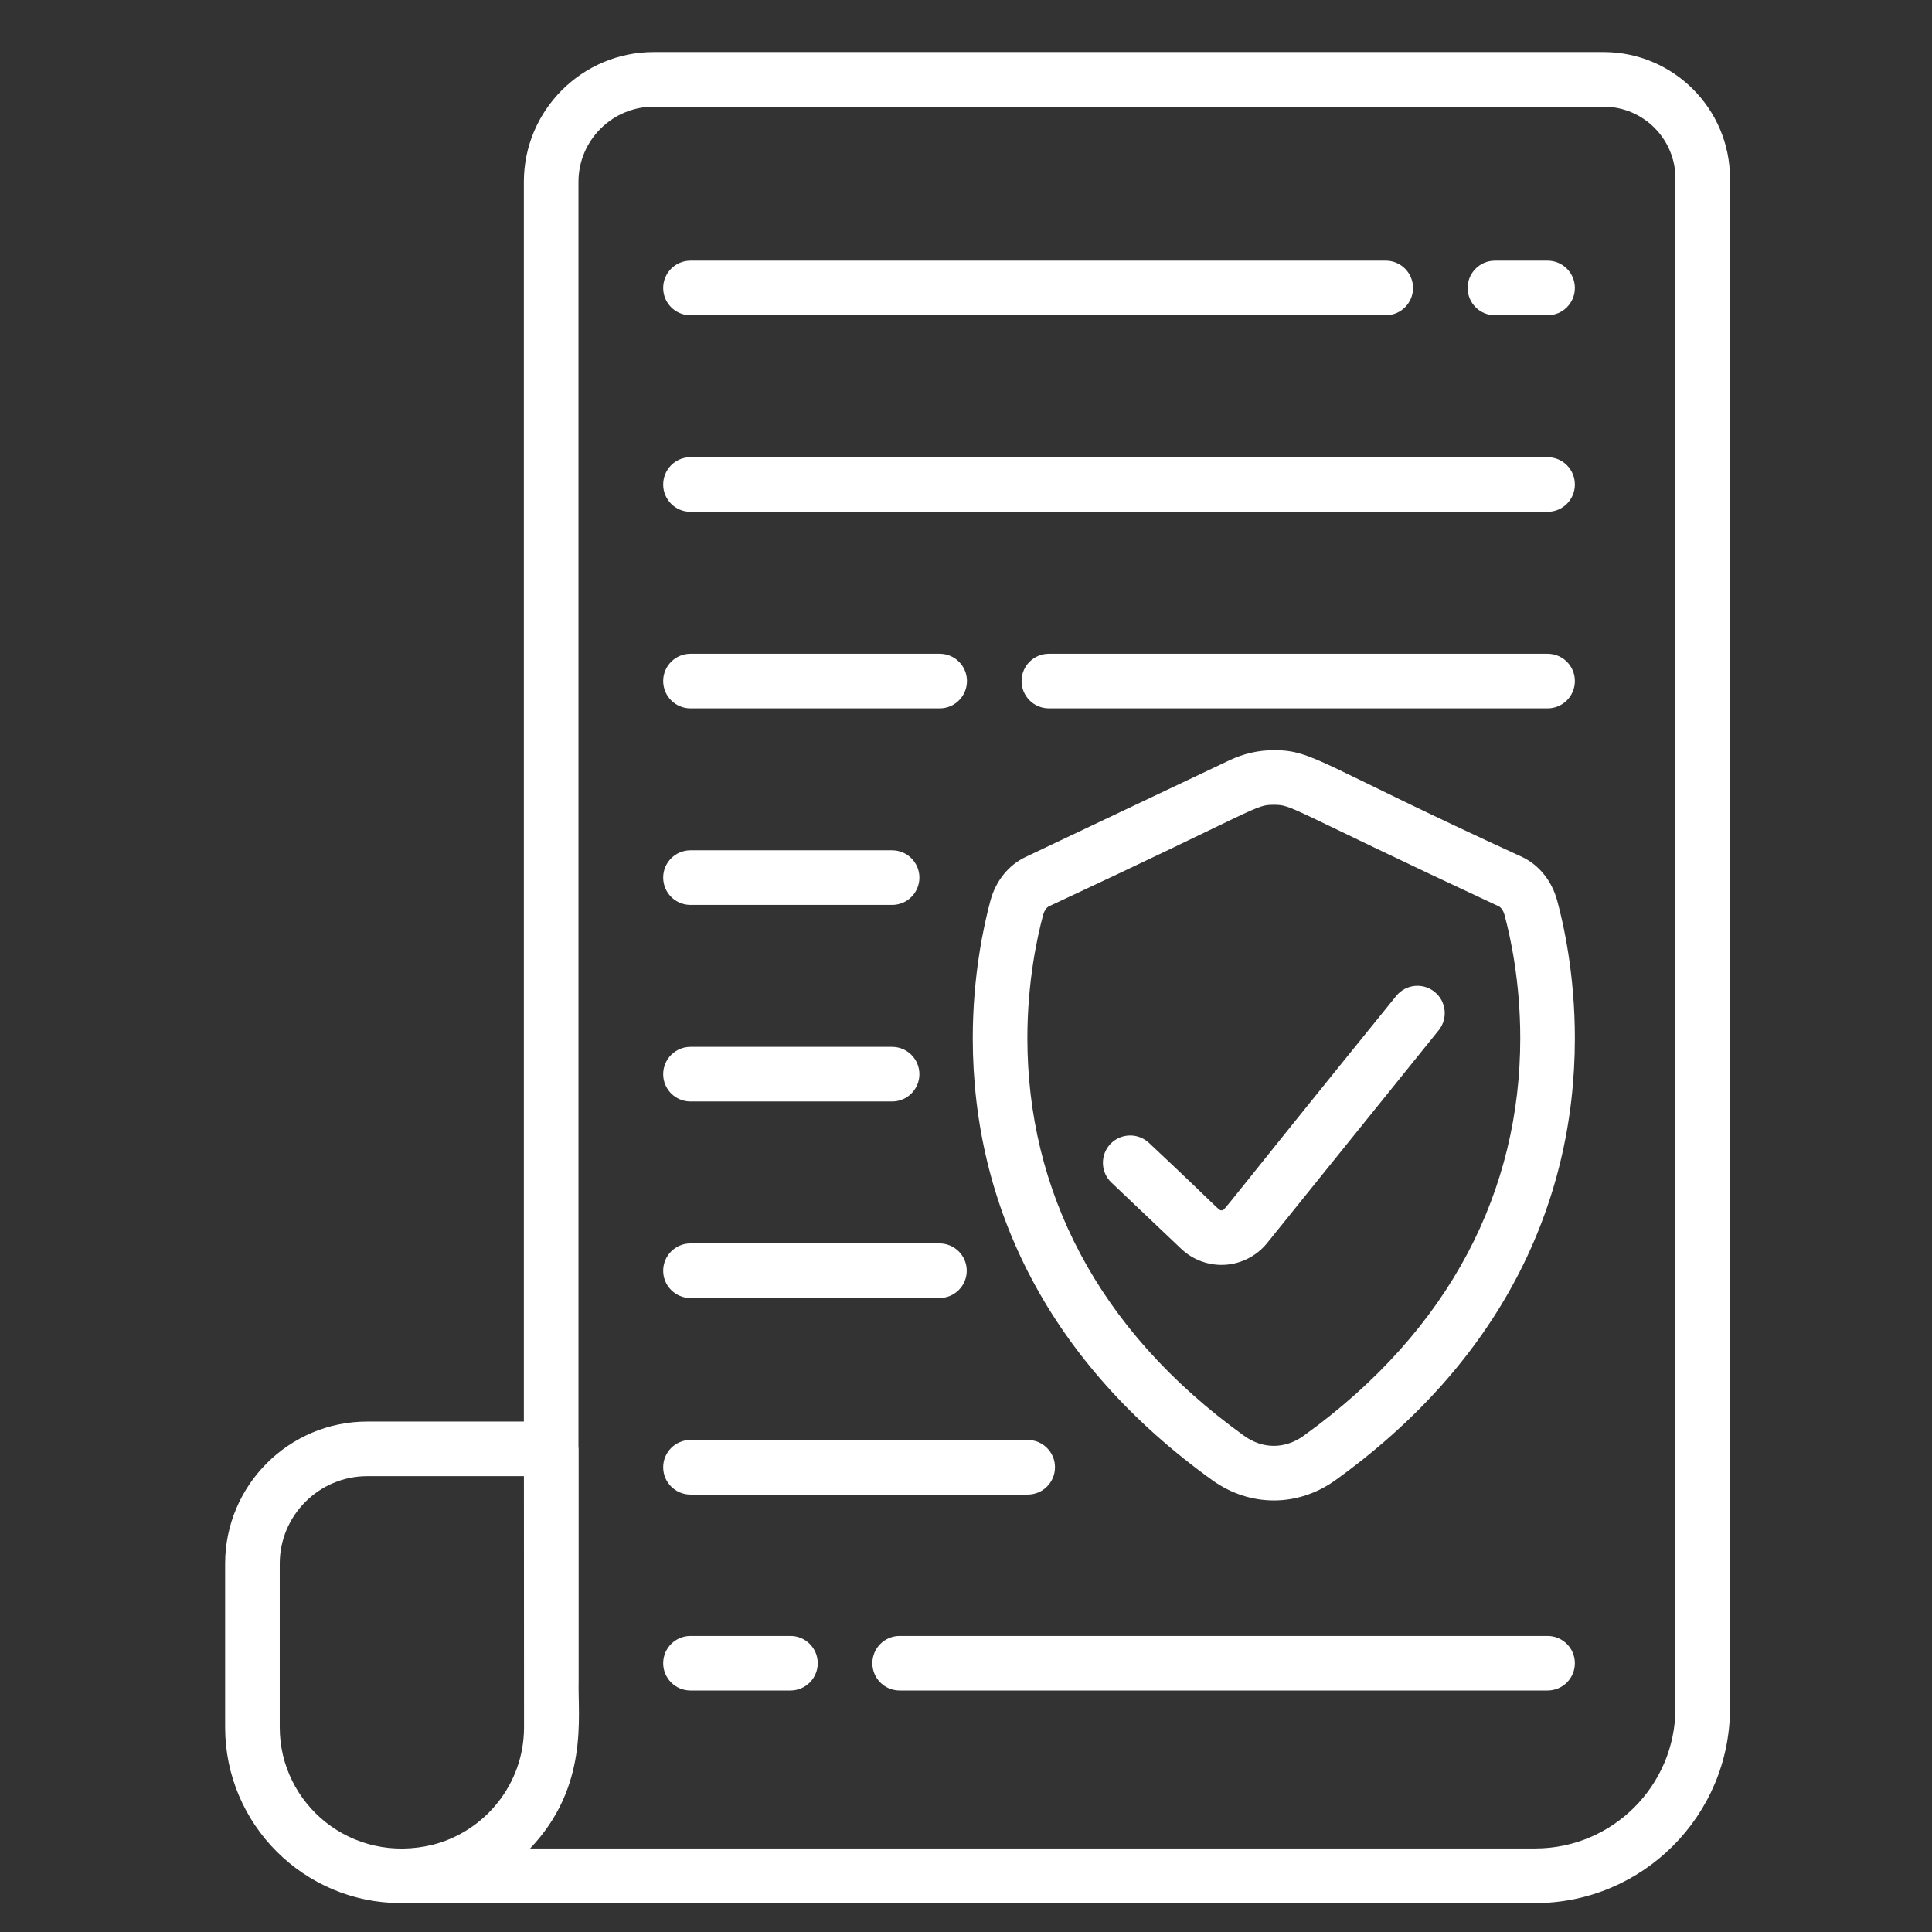 <svg width="34" height="34" viewBox="0 0 34 34" fill="none" xmlns="http://www.w3.org/2000/svg">
<rect x="0" y="0" width="34" height="34" fill="#333333" stroke="none"/>
<g clip-path="url(#clip0)">
<path d="M27.403 15.846C27.403 15.846 27.403 15.846 27.403 15.846C27.309 15.501 27.085 15.223 26.788 15.082C23.202 13.438 23.112 13.202 22.417 13.202C22.148 13.202 21.885 13.262 21.636 13.38L18.047 15.082C17.75 15.223 17.525 15.501 17.431 15.846C17.315 16.275 17.119 17.16 17.119 18.269C17.119 21.247 18.474 23.991 21.333 26.048C21.994 26.524 22.839 26.525 23.502 26.048C26.366 23.987 27.715 21.24 27.715 18.269C27.715 17.16 27.52 16.275 27.403 15.846ZM22.941 25.268C22.614 25.503 22.221 25.504 21.894 25.268C19.291 23.395 18.08 20.927 18.08 18.269C18.08 17.271 18.255 16.481 18.358 16.099C18.382 16.013 18.427 15.965 18.459 15.95C22.212 14.2 22.081 14.163 22.417 14.163C22.751 14.163 22.626 14.202 26.376 15.95C26.408 15.965 26.453 16.013 26.476 16.098C26.58 16.481 26.754 17.271 26.754 18.27C26.754 20.922 25.548 23.391 22.941 25.268Z" fill="white"/>
<path d="M28.221 0.916H11.504C10.244 0.916 9.219 1.941 9.219 3.2V25.017H6.463C5.084 25.017 3.962 26.139 3.962 27.518V30.398C3.962 32.103 5.349 33.491 7.055 33.491C14.409 33.491 21.884 33.491 27.018 33.491C28.908 33.491 30.445 31.953 30.445 30.063V3.141C30.445 1.914 29.448 0.916 28.221 0.916ZM7.622 32.463C6.187 32.818 4.923 31.75 4.923 30.398V27.518C4.923 26.669 5.614 25.978 6.463 25.978H9.22C9.22 25.978 9.22 25.978 9.22 25.978V25.978C9.22 25.978 9.22 25.978 9.22 25.979C9.22 25.979 9.22 25.979 9.22 25.98C9.22 25.984 9.22 25.988 9.22 25.99C9.22 25.991 9.22 25.991 9.22 25.992C9.22 25.992 9.22 25.993 9.22 25.994C9.22 25.994 9.22 25.994 9.22 25.994C9.22 25.994 9.22 25.994 9.22 25.995C9.22 26.099 9.22 26.783 9.222 30.398C9.222 31.39 8.541 32.226 7.622 32.463ZM29.485 30.063C29.484 31.424 28.378 32.53 27.018 32.53H9.329C10.365 31.442 10.167 30.215 10.183 29.589V25.497C10.183 25.48 10.182 25.463 10.18 25.447V3.2C10.18 2.471 10.774 1.877 11.504 1.877H28.221C28.918 1.877 29.485 2.444 29.485 3.14V30.063Z" fill="white"/>
<path d="M25.246 17.455C25.04 17.288 24.737 17.321 24.571 17.527C21.352 21.498 21.564 21.294 21.501 21.299C21.439 21.303 21.502 21.314 20.221 20.114C20.028 19.932 19.724 19.94 19.541 20.132C19.359 20.325 19.367 20.629 19.559 20.811L20.786 21.976C20.978 22.159 21.234 22.26 21.497 22.26C21.801 22.26 22.1 22.122 22.299 21.876L25.319 18.13C25.485 17.924 25.453 17.621 25.246 17.455Z" fill="white"/>
<path d="M24.387 4.587H12.151C11.886 4.587 11.671 4.802 11.671 5.068C11.671 5.333 11.886 5.548 12.151 5.548H24.386C24.652 5.548 24.867 5.333 24.867 5.068C24.867 4.802 24.652 4.587 24.387 4.587Z" fill="white"/>
<path d="M27.235 4.587H26.308C26.043 4.587 25.828 4.802 25.828 5.068C25.828 5.333 26.043 5.548 26.308 5.548H27.235C27.5 5.548 27.715 5.333 27.715 5.068C27.715 4.802 27.5 4.587 27.235 4.587Z" fill="white"/>
<path d="M27.235 28.79H15.832C15.567 28.79 15.352 29.005 15.352 29.27C15.352 29.535 15.567 29.75 15.832 29.75H27.235C27.5 29.75 27.715 29.535 27.715 29.27C27.715 29.005 27.5 28.79 27.235 28.79Z" fill="white"/>
<path d="M13.911 28.79H12.151C11.886 28.79 11.671 29.005 11.671 29.27C11.671 29.535 11.886 29.75 12.151 29.75H13.911C14.176 29.75 14.391 29.535 14.391 29.27C14.391 29.005 14.176 28.79 13.911 28.79Z" fill="white"/>
<path d="M27.235 8.046H12.151C11.886 8.046 11.671 8.261 11.671 8.527C11.671 8.792 11.886 9.007 12.151 9.007H27.235C27.5 9.007 27.715 8.792 27.715 8.527C27.715 8.261 27.5 8.046 27.235 8.046Z" fill="white"/>
<path d="M27.235 11.505H18.459C18.193 11.505 17.978 11.72 17.978 11.985C17.978 12.251 18.193 12.466 18.459 12.466H27.235C27.5 12.466 27.715 12.251 27.715 11.985C27.715 11.72 27.5 11.505 27.235 11.505Z" fill="white"/>
<path d="M16.537 11.505H12.151C11.886 11.505 11.671 11.72 11.671 11.985C11.671 12.251 11.886 12.466 12.151 12.466H16.537C16.802 12.466 17.017 12.251 17.017 11.985C17.017 11.72 16.802 11.505 16.537 11.505Z" fill="white"/>
<path d="M15.7 14.964H12.151C11.886 14.964 11.671 15.179 11.671 15.444C11.671 15.71 11.886 15.925 12.151 15.925H15.7C15.965 15.925 16.18 15.71 16.18 15.444C16.18 15.179 15.965 14.964 15.7 14.964Z" fill="white"/>
<path d="M15.7 18.423H12.151C11.886 18.423 11.671 18.638 11.671 18.904C11.671 19.169 11.886 19.384 12.151 19.384H15.7C15.965 19.384 16.18 19.169 16.18 18.904C16.18 18.638 15.965 18.423 15.7 18.423Z" fill="white"/>
<path d="M16.532 21.882H12.151C11.886 21.882 11.671 22.097 11.671 22.363C11.671 22.628 11.886 22.843 12.151 22.843H16.532C16.798 22.843 17.013 22.628 17.013 22.363C17.013 22.097 16.798 21.882 16.532 21.882Z" fill="white"/>
<path d="M18.086 25.341H12.151C11.886 25.341 11.671 25.556 11.671 25.821C11.671 26.087 11.886 26.302 12.151 26.302H18.086C18.351 26.302 18.566 26.087 18.566 25.821C18.566 25.556 18.351 25.341 18.086 25.341Z" fill="white"/>
</g>
<defs>
<clipPath id="clip0">
<rect width="32.575" height="32.575" fill="white" transform="translate(0.916 0.916)"/>
</clipPath>
</defs>
</svg>
